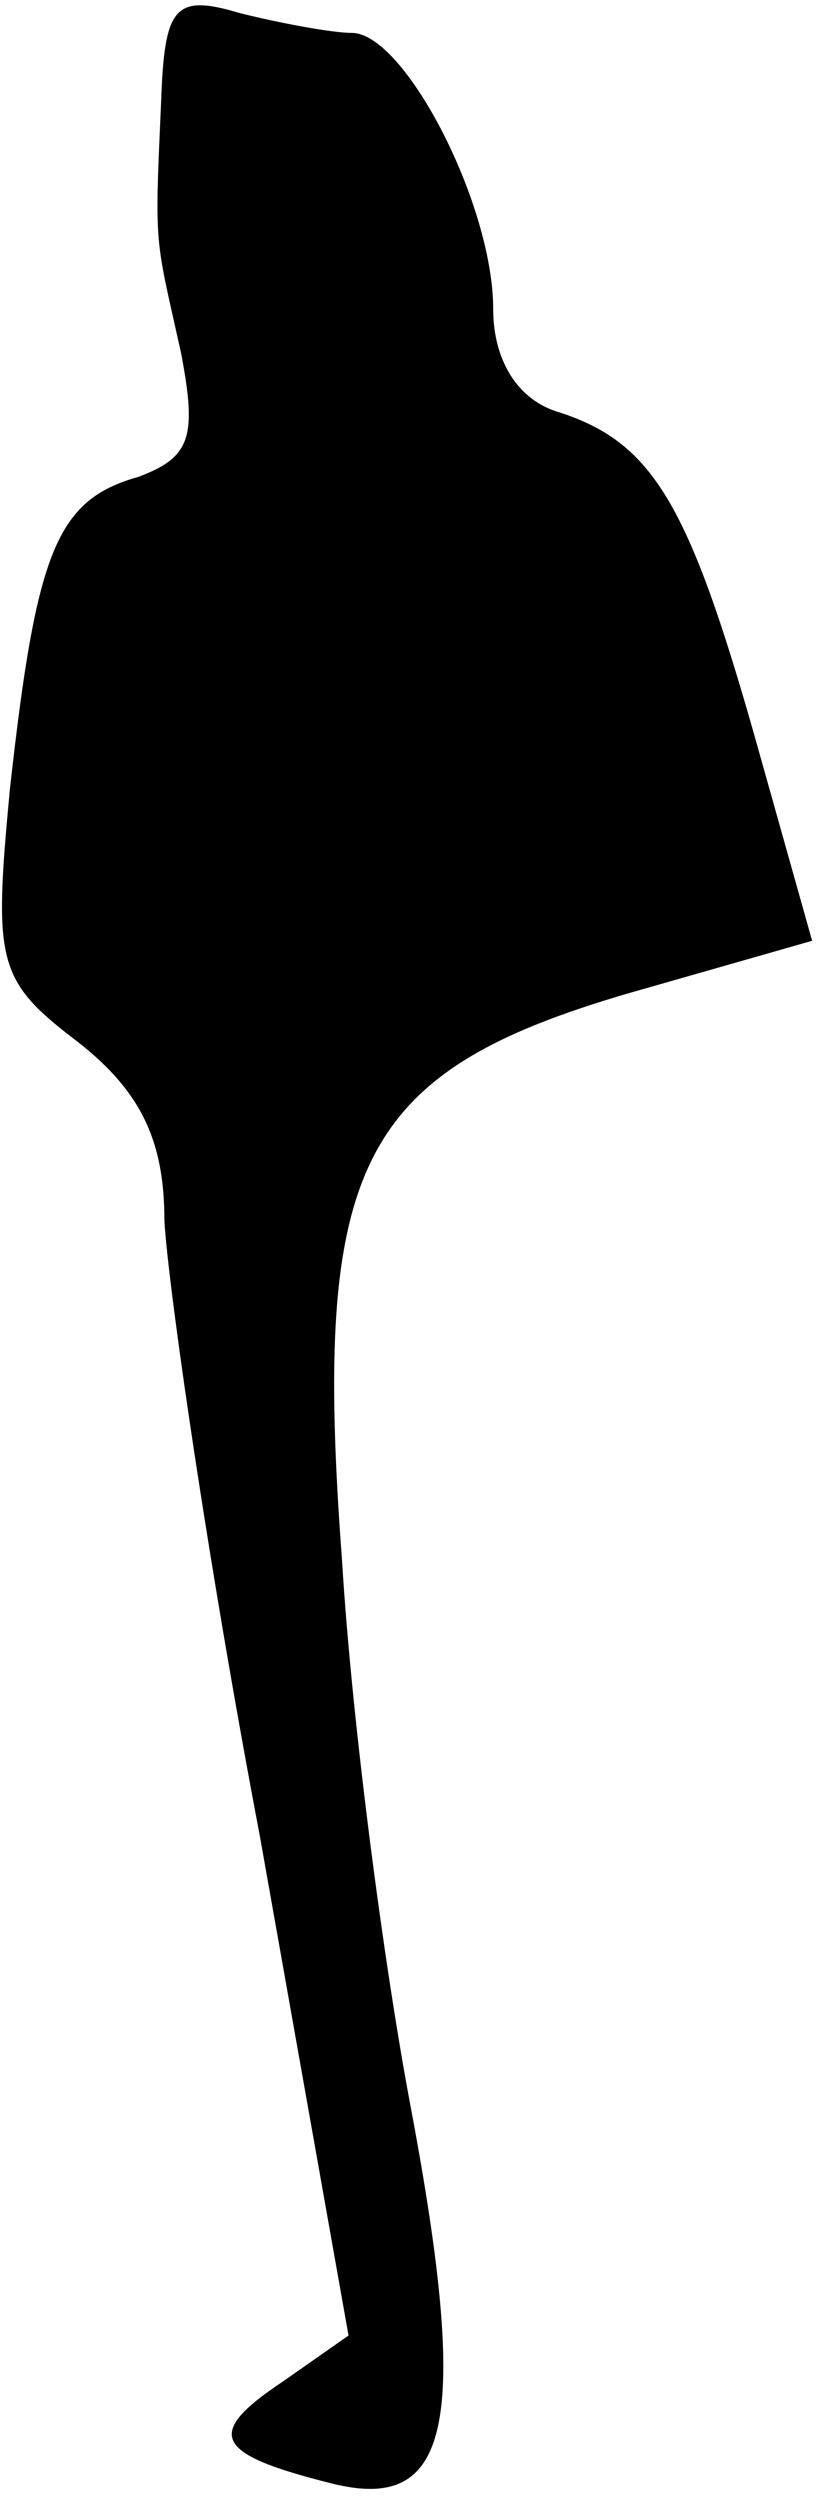 <?xml version="1.0" standalone="no"?>
<!DOCTYPE svg PUBLIC "-//W3C//DTD SVG 20010904//EN"
 "http://www.w3.org/TR/2001/REC-SVG-20010904/DTD/svg10.dtd">
<svg version="1.0" xmlns="http://www.w3.org/2000/svg"
 width="25pt" height="76pt" viewBox="0 0 25 76"
 preserveAspectRatio="xMidYMid meet">
<g transform="translate(0,76) scale(0.1,-0.1)"
fill="#000000" stroke="none">
<path fill="#000000" stroke="none" d="M49 729 c-2 -45 -2 -40 6 -76 5 -26 3
-32 -13 -38 -25 -7 -31 -23 -39 -95 -5 -53 -4 -58 21 -77 19 -15 26 -30 26
-54 1 -19 13 -103 29 -187 l27 -152 -20 -14 c-24 -16 -21 -22 15 -31 36 -9 42
18 24 114 -8 42 -18 117 -21 167 -9 120 5 148 87 172 l56 16 -18 64 c-20 70
-31 88 -60 97 -12 4 -19 16 -19 31 0 32 -27 84 -43 84 -6 0 -22 3 -34 6 -20 6
-23 2 -24 -27z"/>
</g>
</svg>
